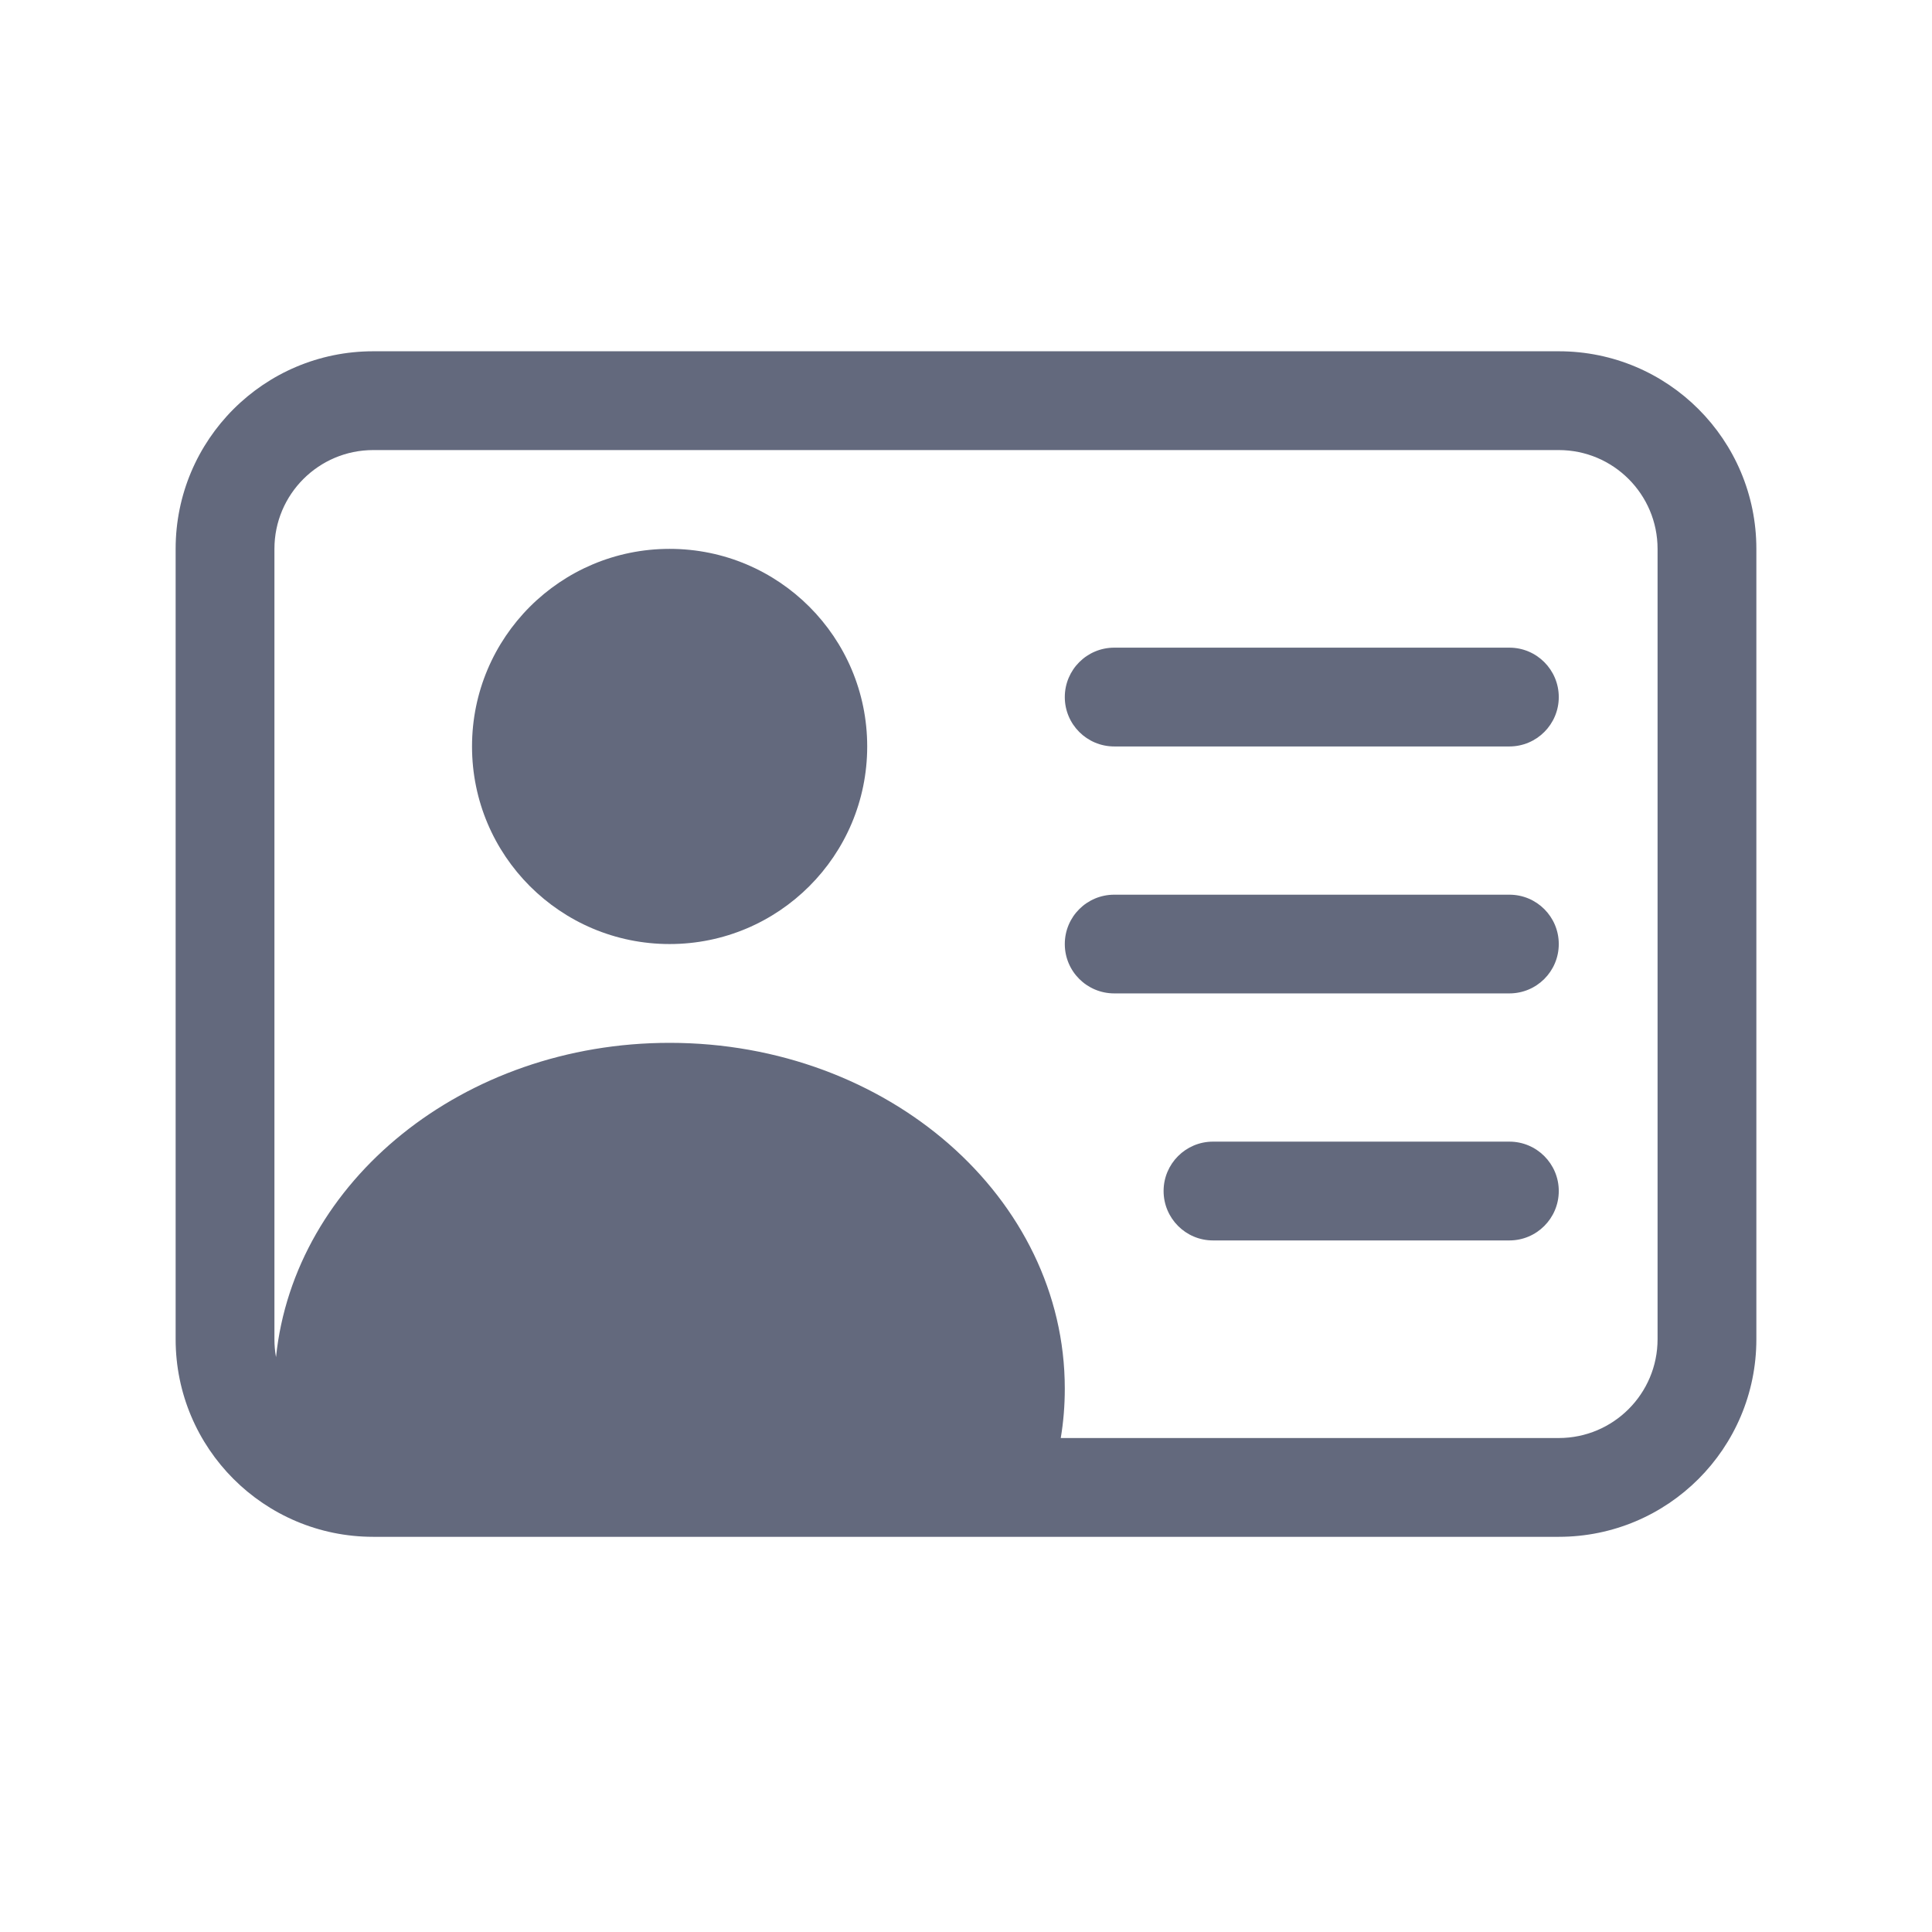 <svg width="22" height="22" viewBox="0 0 22 22" fill="none" xmlns="http://www.w3.org/2000/svg">
<path d="M7.625 10.75C8.868 10.75 9.875 9.743 9.875 8.5C9.875 7.257 8.868 6.25 7.625 6.25C6.382 6.25 5.375 7.257 5.375 8.5C5.375 9.743 6.382 10.75 7.625 10.75Z" fill="#63697D"/>
<path d="M12.125 7.938C12.125 7.627 12.377 7.375 12.688 7.375H17.188C17.498 7.375 17.75 7.627 17.75 7.938C17.75 8.248 17.498 8.5 17.188 8.5H12.688C12.377 8.5 12.125 8.248 12.125 7.938Z" fill="#63697D"/>
<path d="M12.125 10.75C12.125 10.439 12.377 10.188 12.688 10.188H17.188C17.498 10.188 17.75 10.439 17.75 10.75C17.75 11.061 17.498 11.312 17.188 11.312H12.688C12.377 11.312 12.125 11.061 12.125 10.75Z" fill="#63697D"/>
<path d="M13.25 13.562C13.25 13.252 13.502 13 13.812 13H17.188C17.498 13 17.75 13.252 17.75 13.562C17.75 13.873 17.498 14.125 17.188 14.125H13.812C13.502 14.125 13.25 13.873 13.25 13.562Z" fill="#63697D"/>
<path d="M4.25 4C3.007 4 2 5.007 2 6.25V15.25C2 16.493 3.007 17.5 4.25 17.5H17.75C18.993 17.5 20 16.493 20 15.25V6.25C20 5.007 18.993 4 17.75 4H4.25ZM3.125 6.25C3.125 5.629 3.629 5.125 4.25 5.125H17.75C18.371 5.125 18.875 5.629 18.875 6.25V15.25C18.875 15.871 18.371 16.375 17.75 16.375H12.079C12.11 16.191 12.125 16.003 12.125 15.812C12.125 13.638 10.11 11.875 7.625 11.875C5.278 11.875 3.35 13.447 3.143 15.454C3.131 15.388 3.125 15.32 3.125 15.25V6.25Z" fill="#63697D"/>
</svg>
